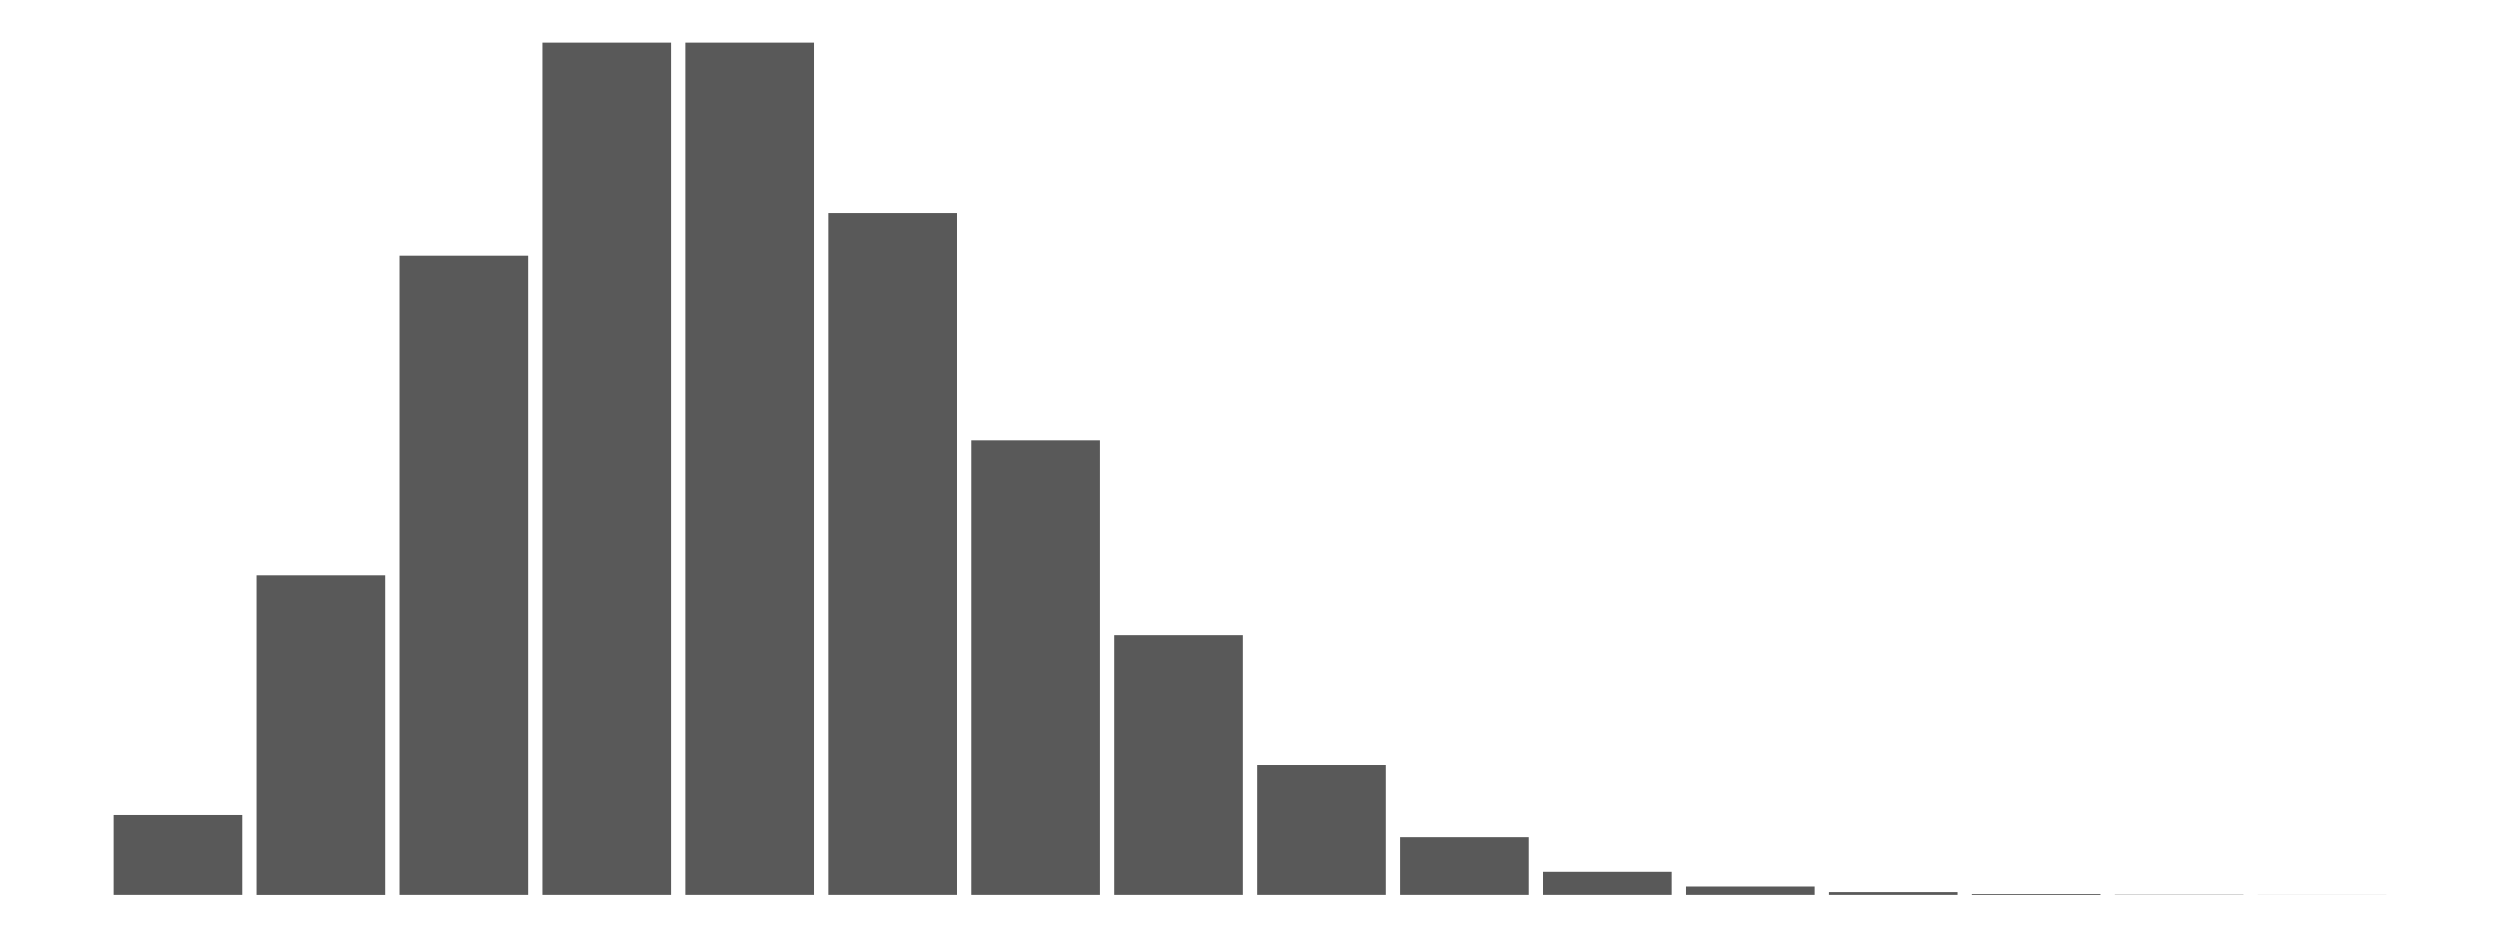 <?xml version='1.0' encoding='UTF-8' ?>
<svg xmlns='http://www.w3.org/2000/svg' xmlns:xlink='http://www.w3.org/1999/xlink' class='svglite' width='576.00pt' height='216.00pt' viewBox='0 0 576.00 216.00'>
<defs>
  <style type='text/css'><![CDATA[
    .svglite line, .svglite polyline, .svglite polygon, .svglite path, .svglite rect, .svglite circle {
      fill: none;
      stroke: #000000;
      stroke-linecap: round;
      stroke-linejoin: round;
      stroke-miterlimit: 10.00;
    }
    .svglite text {
      white-space: pre;
    }
  ]]></style>
</defs>
<rect width='100%' height='100%' style='stroke: none; fill: none;'/>
<defs>
  <clipPath id='cpMC4wMHw1NzYuMDB8MC4wMHwyMTYuMDA='>
    <rect x='0.00' y='0.00' width='576.00' height='216.00' />
  </clipPath>
</defs>
<g clip-path='url(#cpMC4wMHw1NzYuMDB8MC4wMHwyMTYuMDA=)'>
<rect x='26.18' y='187.77' width='29.64' height='18.41' style='stroke-width: 1.07; stroke: none; stroke-linecap: butt; stroke-linejoin: miter; fill: #595959;' />
<rect x='59.11' y='132.55' width='29.64' height='73.64' style='stroke-width: 1.07; stroke: none; stroke-linecap: butt; stroke-linejoin: miter; fill: #595959;' />
<rect x='92.05' y='58.91' width='29.64' height='147.27' style='stroke-width: 1.07; stroke: none; stroke-linecap: butt; stroke-linejoin: miter; fill: #595959;' />
<rect x='124.98' y='9.82' width='29.64' height='196.36' style='stroke-width: 1.07; stroke: none; stroke-linecap: butt; stroke-linejoin: miter; fill: #595959;' />
<rect x='157.91' y='9.82' width='29.64' height='196.36' style='stroke-width: 1.07; stroke: none; stroke-linecap: butt; stroke-linejoin: miter; fill: #595959;' />
<rect x='190.85' y='49.09' width='29.64' height='157.09' style='stroke-width: 1.07; stroke: none; stroke-linecap: butt; stroke-linejoin: miter; fill: #595959;' />
<rect x='223.78' y='101.45' width='29.64' height='104.73' style='stroke-width: 1.07; stroke: none; stroke-linecap: butt; stroke-linejoin: miter; fill: #595959;' />
<rect x='256.71' y='146.34' width='29.64' height='59.84' style='stroke-width: 1.07; stroke: none; stroke-linecap: butt; stroke-linejoin: miter; fill: #595959;' />
<rect x='289.65' y='176.26' width='29.64' height='29.92' style='stroke-width: 1.07; stroke: none; stroke-linecap: butt; stroke-linejoin: miter; fill: #595959;' />
<rect x='322.58' y='192.88' width='29.64' height='13.30' style='stroke-width: 1.07; stroke: none; stroke-linecap: butt; stroke-linejoin: miter; fill: #595959;' />
<rect x='355.51' y='200.86' width='29.64' height='5.32' style='stroke-width: 1.07; stroke: none; stroke-linecap: butt; stroke-linejoin: miter; fill: #595959;' />
<rect x='388.45' y='204.25' width='29.64' height='1.93' style='stroke-width: 1.07; stroke: none; stroke-linecap: butt; stroke-linejoin: miter; fill: #595959;' />
<rect x='421.38' y='205.54' width='29.64' height='0.64' style='stroke-width: 1.07; stroke: none; stroke-linecap: butt; stroke-linejoin: miter; fill: #595959;' />
<rect x='454.31' y='205.98' width='29.64' height='0.20' style='stroke-width: 1.07; stroke: none; stroke-linecap: butt; stroke-linejoin: miter; fill: #595959;' />
<rect x='487.25' y='206.13' width='29.64' height='0.057' style='stroke-width: 1.07; stroke: none; stroke-linecap: butt; stroke-linejoin: miter; fill: #595959;' />
<rect x='520.18' y='206.17' width='29.64' height='0.015' style='stroke-width: 1.07; stroke: none; stroke-linecap: butt; stroke-linejoin: miter; fill: #595959;' />
</g>
</svg>
